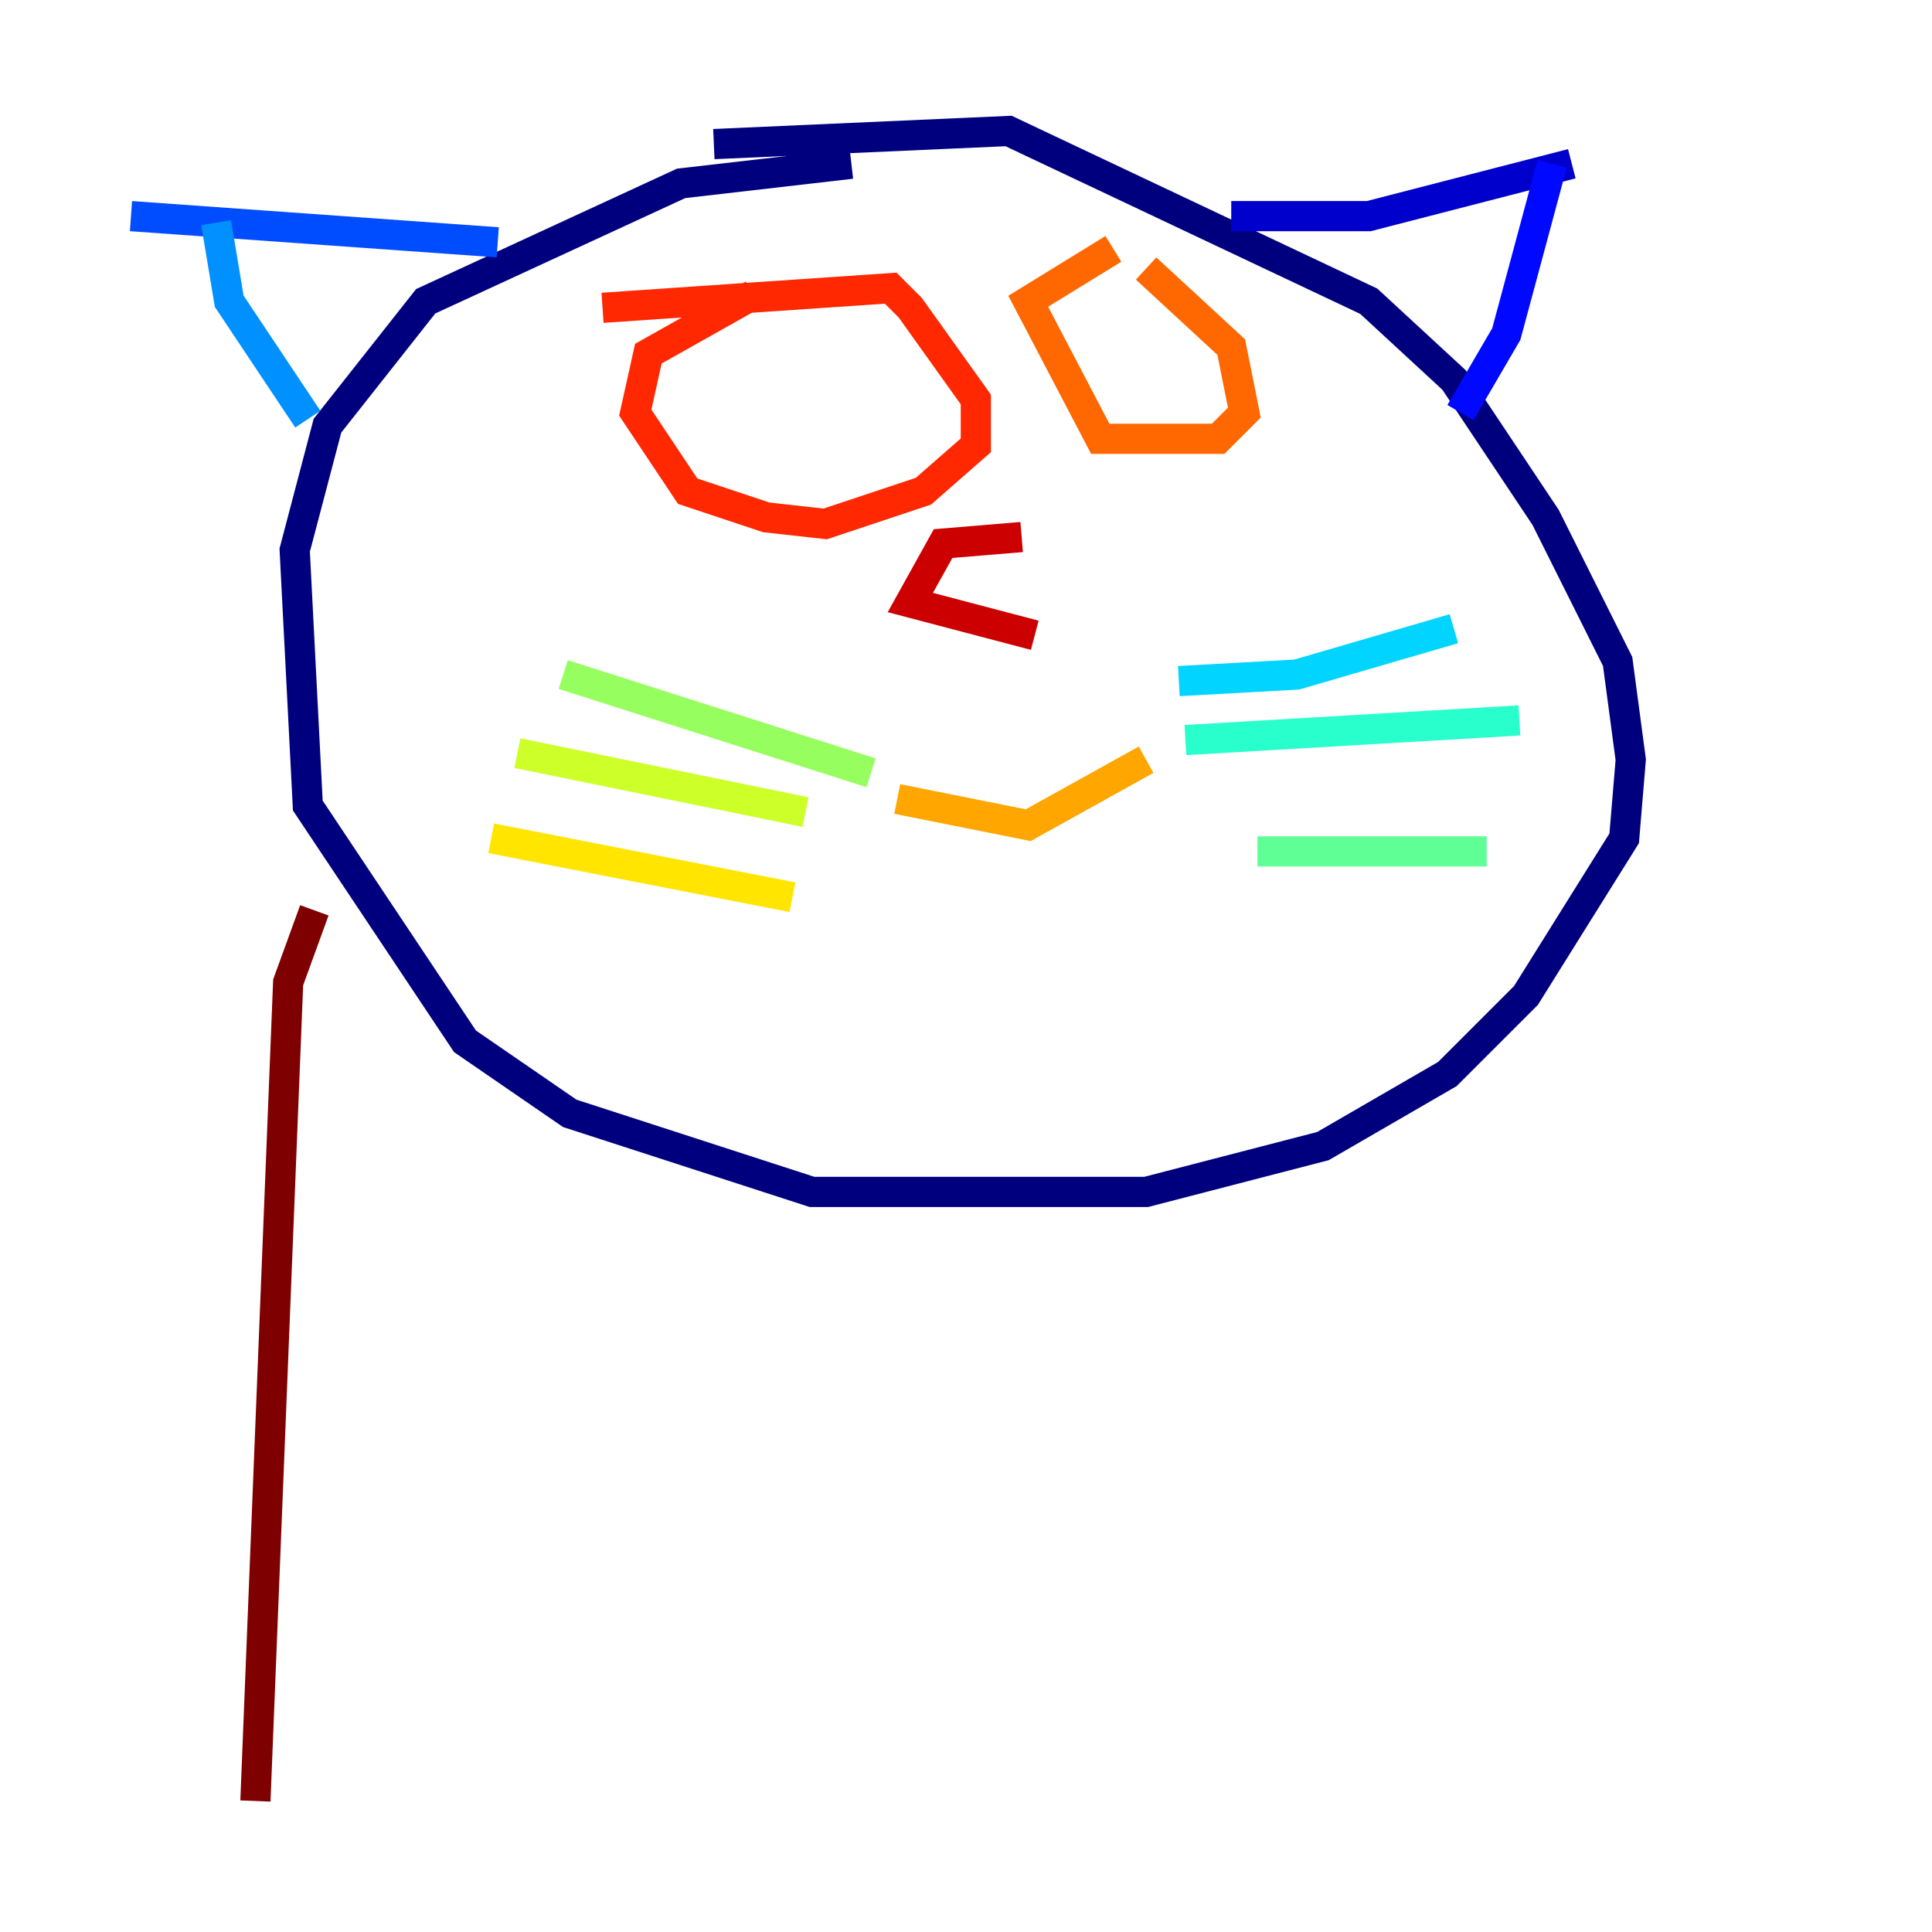 <?xml version="1.0" encoding="utf-8" ?>
<svg baseProfile="tiny" height="128" version="1.2" viewBox="0,0,128,128" width="128" xmlns="http://www.w3.org/2000/svg" xmlns:ev="http://www.w3.org/2001/xml-events" xmlns:xlink="http://www.w3.org/1999/xlink"><defs /><polyline fill="none" points="47.295,9.546 66.82,8.678 90.685,19.959 96.325,25.166 102.4,34.278 107.173,43.824 108.041,50.332 107.607,55.539 101.098,65.953 95.891,71.159 87.647,75.932 75.932,78.969 53.803,78.969 37.749,73.763 30.807,68.99 20.393,53.37 19.525,36.447 21.695,28.203 28.203,19.959 45.125,12.149 56.407,10.848" stroke="#00007f" stroke-width="2" /><polyline fill="none" points="81.573,14.319 90.685,14.319 104.136,10.848" stroke="#0000cc" stroke-width="2" /><polyline fill="none" points="96.759,27.336 99.797,22.129 102.834,10.848" stroke="#0008ff" stroke-width="2" /><polyline fill="none" points="32.976,16.054 8.678,14.319" stroke="#004cff" stroke-width="2" /><polyline fill="none" points="20.393,27.77 15.186,19.959 14.319,14.752" stroke="#0090ff" stroke-width="2" /><polyline fill="none" points="78.102,45.125 85.912,44.691 96.325,41.654" stroke="#00d4ff" stroke-width="2" /><polyline fill="none" points="78.536,49.031 100.664,47.729" stroke="#29ffcd" stroke-width="2" /><polyline fill="none" points="83.308,56.407 98.495,56.407" stroke="#5fff96" stroke-width="2" /><polyline fill="none" points="37.315,44.691 57.709,51.2" stroke="#96ff5f" stroke-width="2" /><polyline fill="none" points="34.278,49.898 53.37,53.803" stroke="#cdff29" stroke-width="2" /><polyline fill="none" points="32.542,55.539 52.502,59.444" stroke="#ffe500" stroke-width="2" /><polyline fill="none" points="59.444,52.936 68.122,54.671 75.932,50.332" stroke="#ffa600" stroke-width="2" /><polyline fill="none" points="75.932,17.79 81.573,22.997 82.441,27.336 80.705,29.071 72.895,29.071 68.122,19.959 73.763,16.488" stroke="#ff6700" stroke-width="2" /><polyline fill="none" points="39.919,20.393 59.01,19.091 60.312,20.393 64.651,26.468 64.651,29.505 61.18,32.542 54.671,34.712 50.766,34.278 45.559,32.542 42.088,27.336 42.956,23.43 49.898,19.525" stroke="#ff2800" stroke-width="2" /><polyline fill="none" points="67.688,35.58 62.481,36.014 60.312,39.919 68.556,42.088" stroke="#cc0000" stroke-width="2" /><polyline fill="none" points="20.827,60.312 19.091,65.085 16.922,119.322" stroke="#7f0000" stroke-width="2" /></svg>